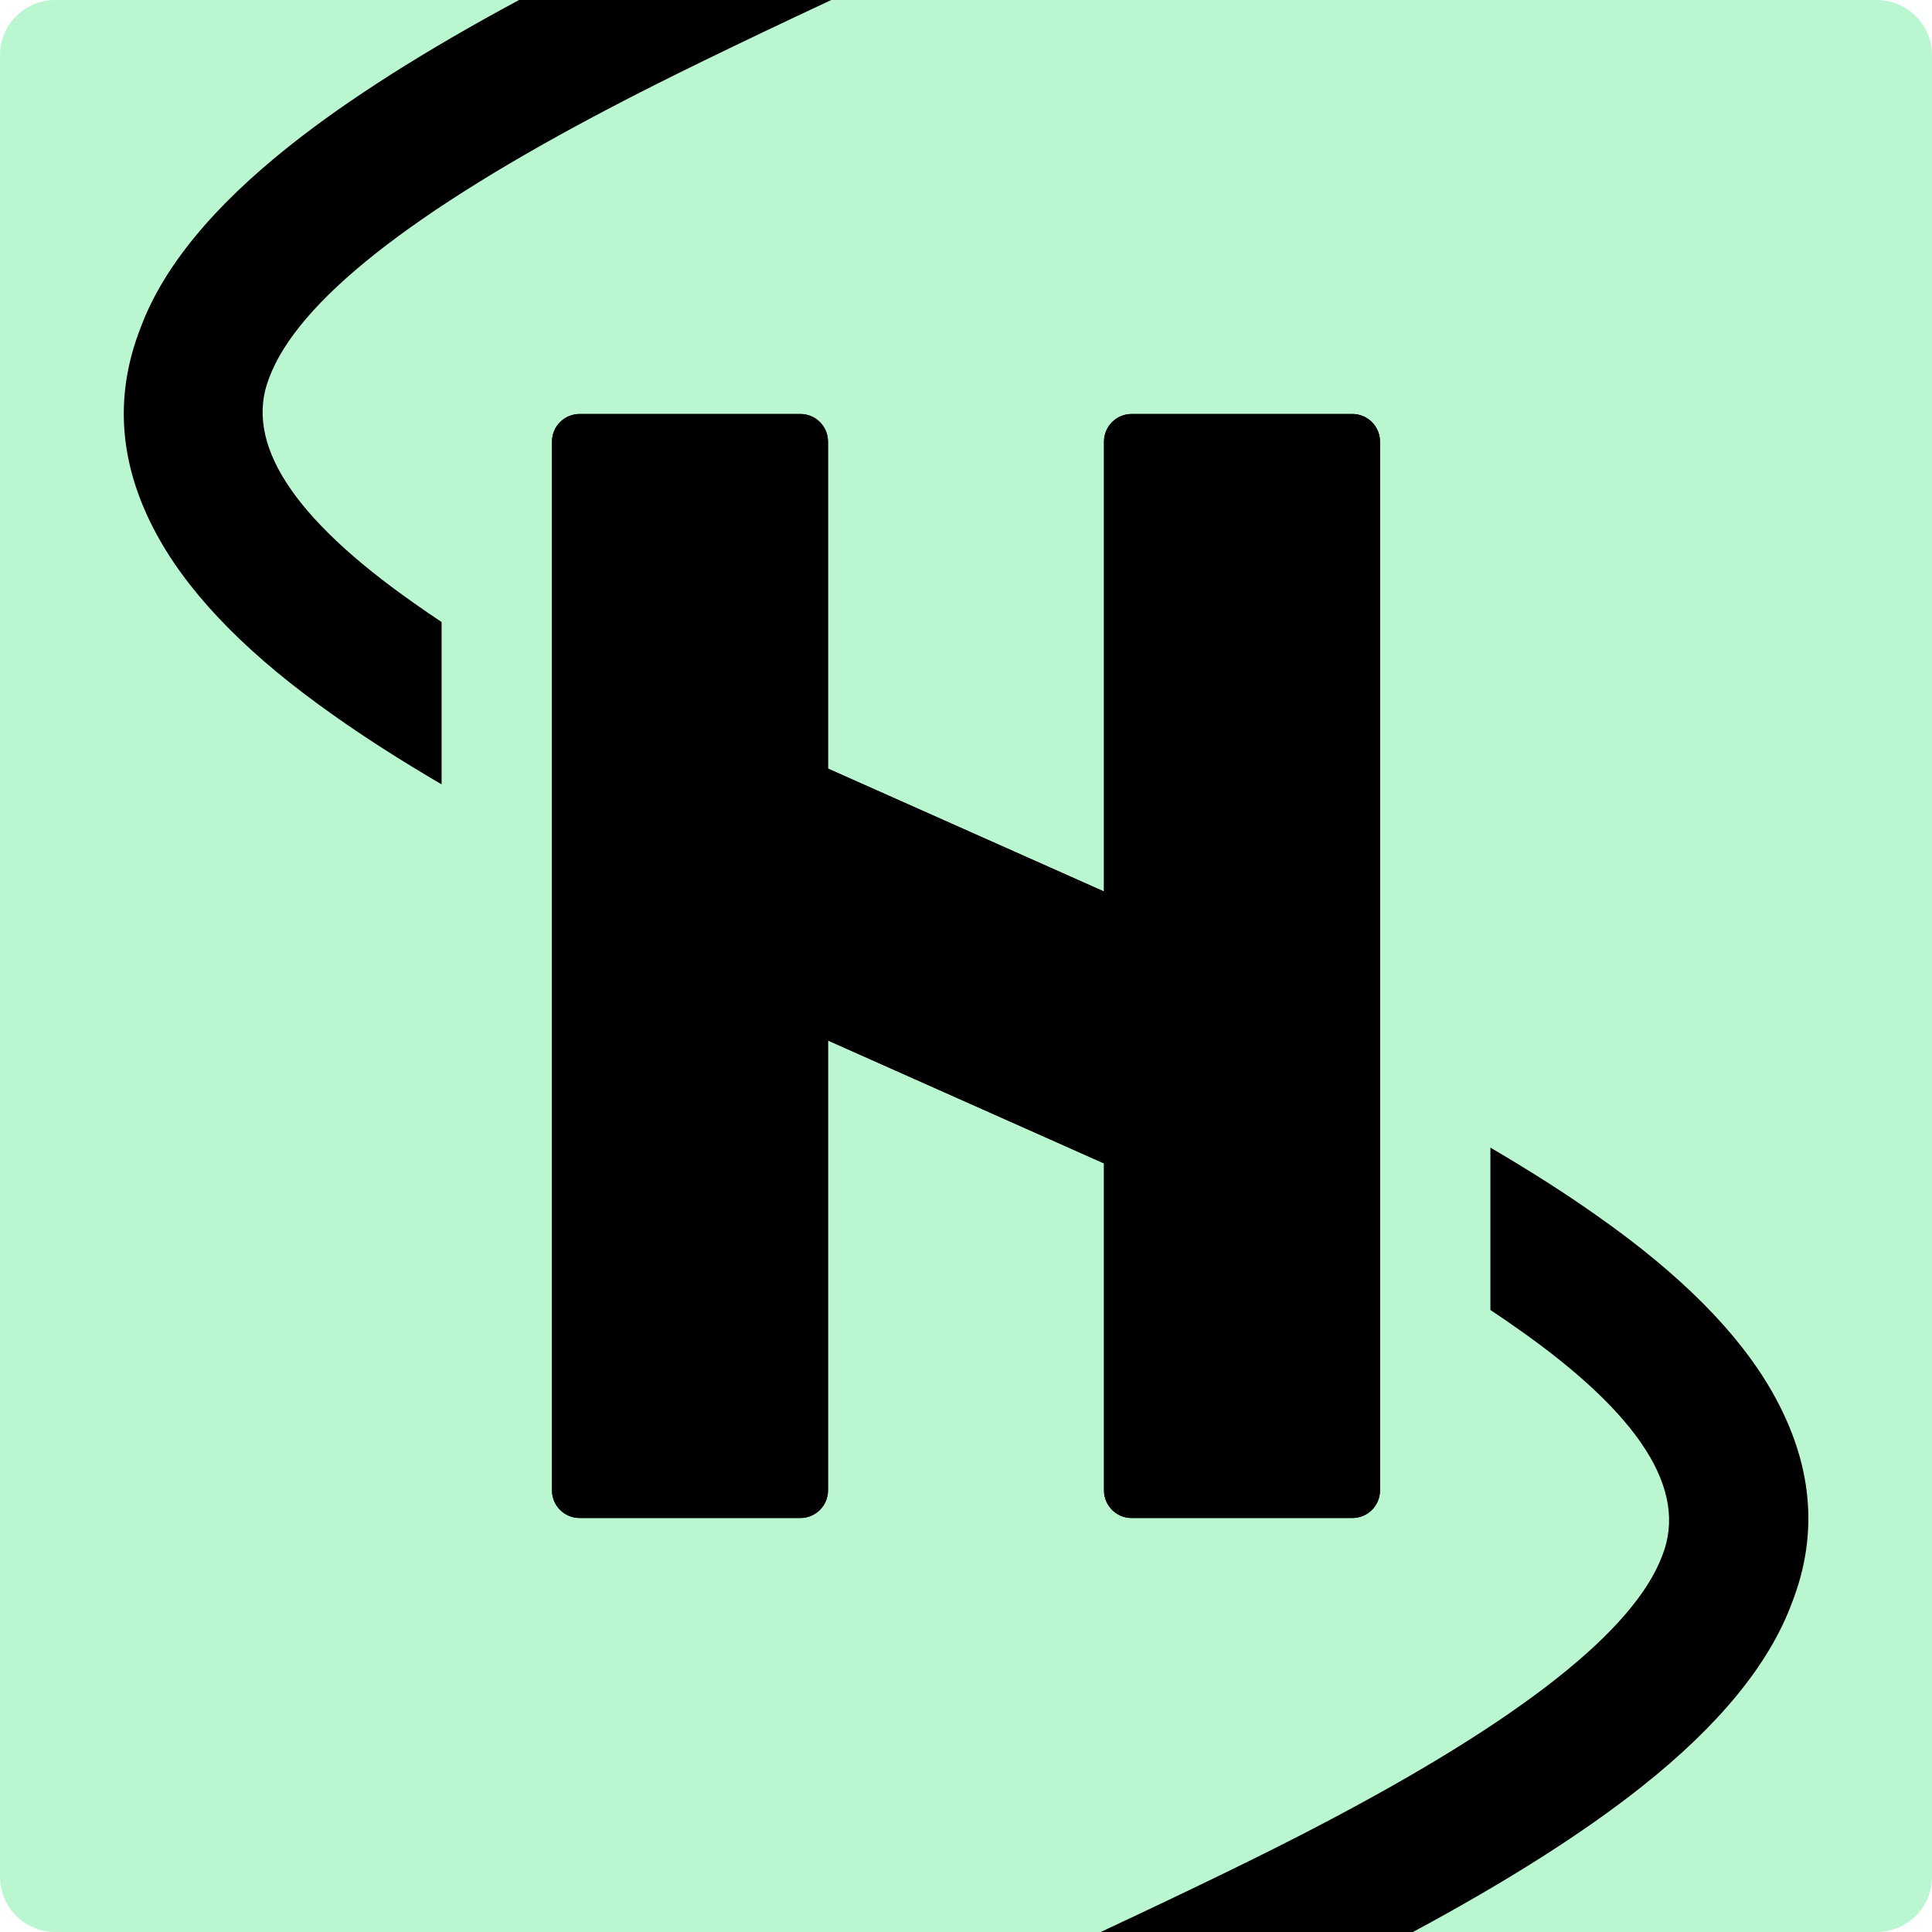 <?xml version="1.0" encoding="UTF-8" standalone="no"?>
<svg xmlns="http://www.w3.org/2000/svg" xmlns:xlink="http://www.w3.org/1999/xlink" version="1.1" width="252pt" height="252pt" viewBox="0 0 252 252">
<title>More Logos - Icon Harmonic</title>
<g>
<path d="M244.8 0 C248.776 0 252 3.224 252 7.2 L252 244.8 C252 248.776 248.776 252 244.8 252 L7.2 252 C3.224 252 0 248.776 0 244.8 L0 7.2 C0 3.224 3.224 0 7.2 0 L244.8 0 Z " fill="#baf7d1" fill-rule="evenodd" stroke="none" />
<g>
<path d="M53.994 78.662 C55.133 79.471 56.335 80.295 57.6 81.133 L57.6 102.311 C52.257 99.177 47.581 96.186 43.571 93.338 C32.804 85.777 25.23 78.149 20.849 70.452 C15.566 61.169 14.734 51.921 18.355 42.708 C21.27 34.871 27.775 26.951 37.869 18.948 C45.46 12.929 55.404 6.614 67.703 0 L108.429 0 C95.954 5.832 86.401 10.49 79.769 13.976 C53.683 27.611 38.796 39.383 35.108 49.292 C31.8 57.709 38.095 67.499 53.994 78.662 Z M184.297 252 C196.593 245.389 206.537 239.073 214.131 233.052 C224.225 225.049 230.75 217.078 233.704 209.139 C237.285 200.028 236.434 190.831 231.151 181.548 C226.77 173.851 219.183 166.213 208.389 158.634 C204.394 155.797 199.731 152.815 194.4 149.688 L194.4 170.868 C195.679 171.716 196.895 172.548 198.045 173.366 C213.918 184.51 220.18 194.342 216.834 202.861 C213.185 212.668 198.311 224.392 172.213 238.033 C165.589 241.515 156.042 246.17 143.572 252 L184.297 252 Z M180 194.4 L180 57.6 C180 55.612 178.388 54 176.4 54 L147.6 54 C145.612 54 144 55.612 144 57.6 L144 124.335 C139.585 122.299 134.825 120.122 129.72 117.805 C121.584 114.112 114.344 110.784 108 107.823 L108 57.6 C108 55.612 106.388 54 104.4 54 L75.6 54 C73.612 54 72 55.612 72 57.6 L72 194.4 C72 196.388 73.612 198 75.6 198 L104.4 198 C106.388 198 108 196.388 108 194.4 L108 127.665 C112.415 129.701 117.175 131.878 122.28 134.195 C130.416 137.888 137.656 141.216 144 144.177 L144 194.4 C144 196.388 145.612 198 147.6 198 L176.4 198 C178.388 198 180 196.388 180 194.4 Z " fill="#000000" fill-rule="evenodd" stroke="none" />
<path d="M96.413 95.094 L168.766 127.307 L155.587 156.906 L83.234 124.693 L96.413 95.094 Z " fill="#000000" fill-rule="evenodd" stroke="none" />
</g>
<path d="M180 57.6 L180 194.4 C180 196.388 178.388 198 176.4 198 L147.6 198 C145.612 198 144 196.388 144 194.4 L144 151.747 L108 135.719 L108 194.4 C108 196.388 106.388 198 104.4 198 L75.6 198 C73.612 198 72 196.388 72 194.4 L72 57.6 C72 55.612 73.612 54 75.6 54 L104.4 54 C106.388 54 108 55.612 108 57.6 L108 100.253 L144 116.281 L144 57.6 C144 55.612 145.612 54 147.6 54 L176.4 54 C178.388 54 180 55.612 180 57.6 Z " fill="#000000" fill-rule="evenodd" stroke="none" />
</g>
</svg>
<!--
Generator: Cuttle.xyz
-->